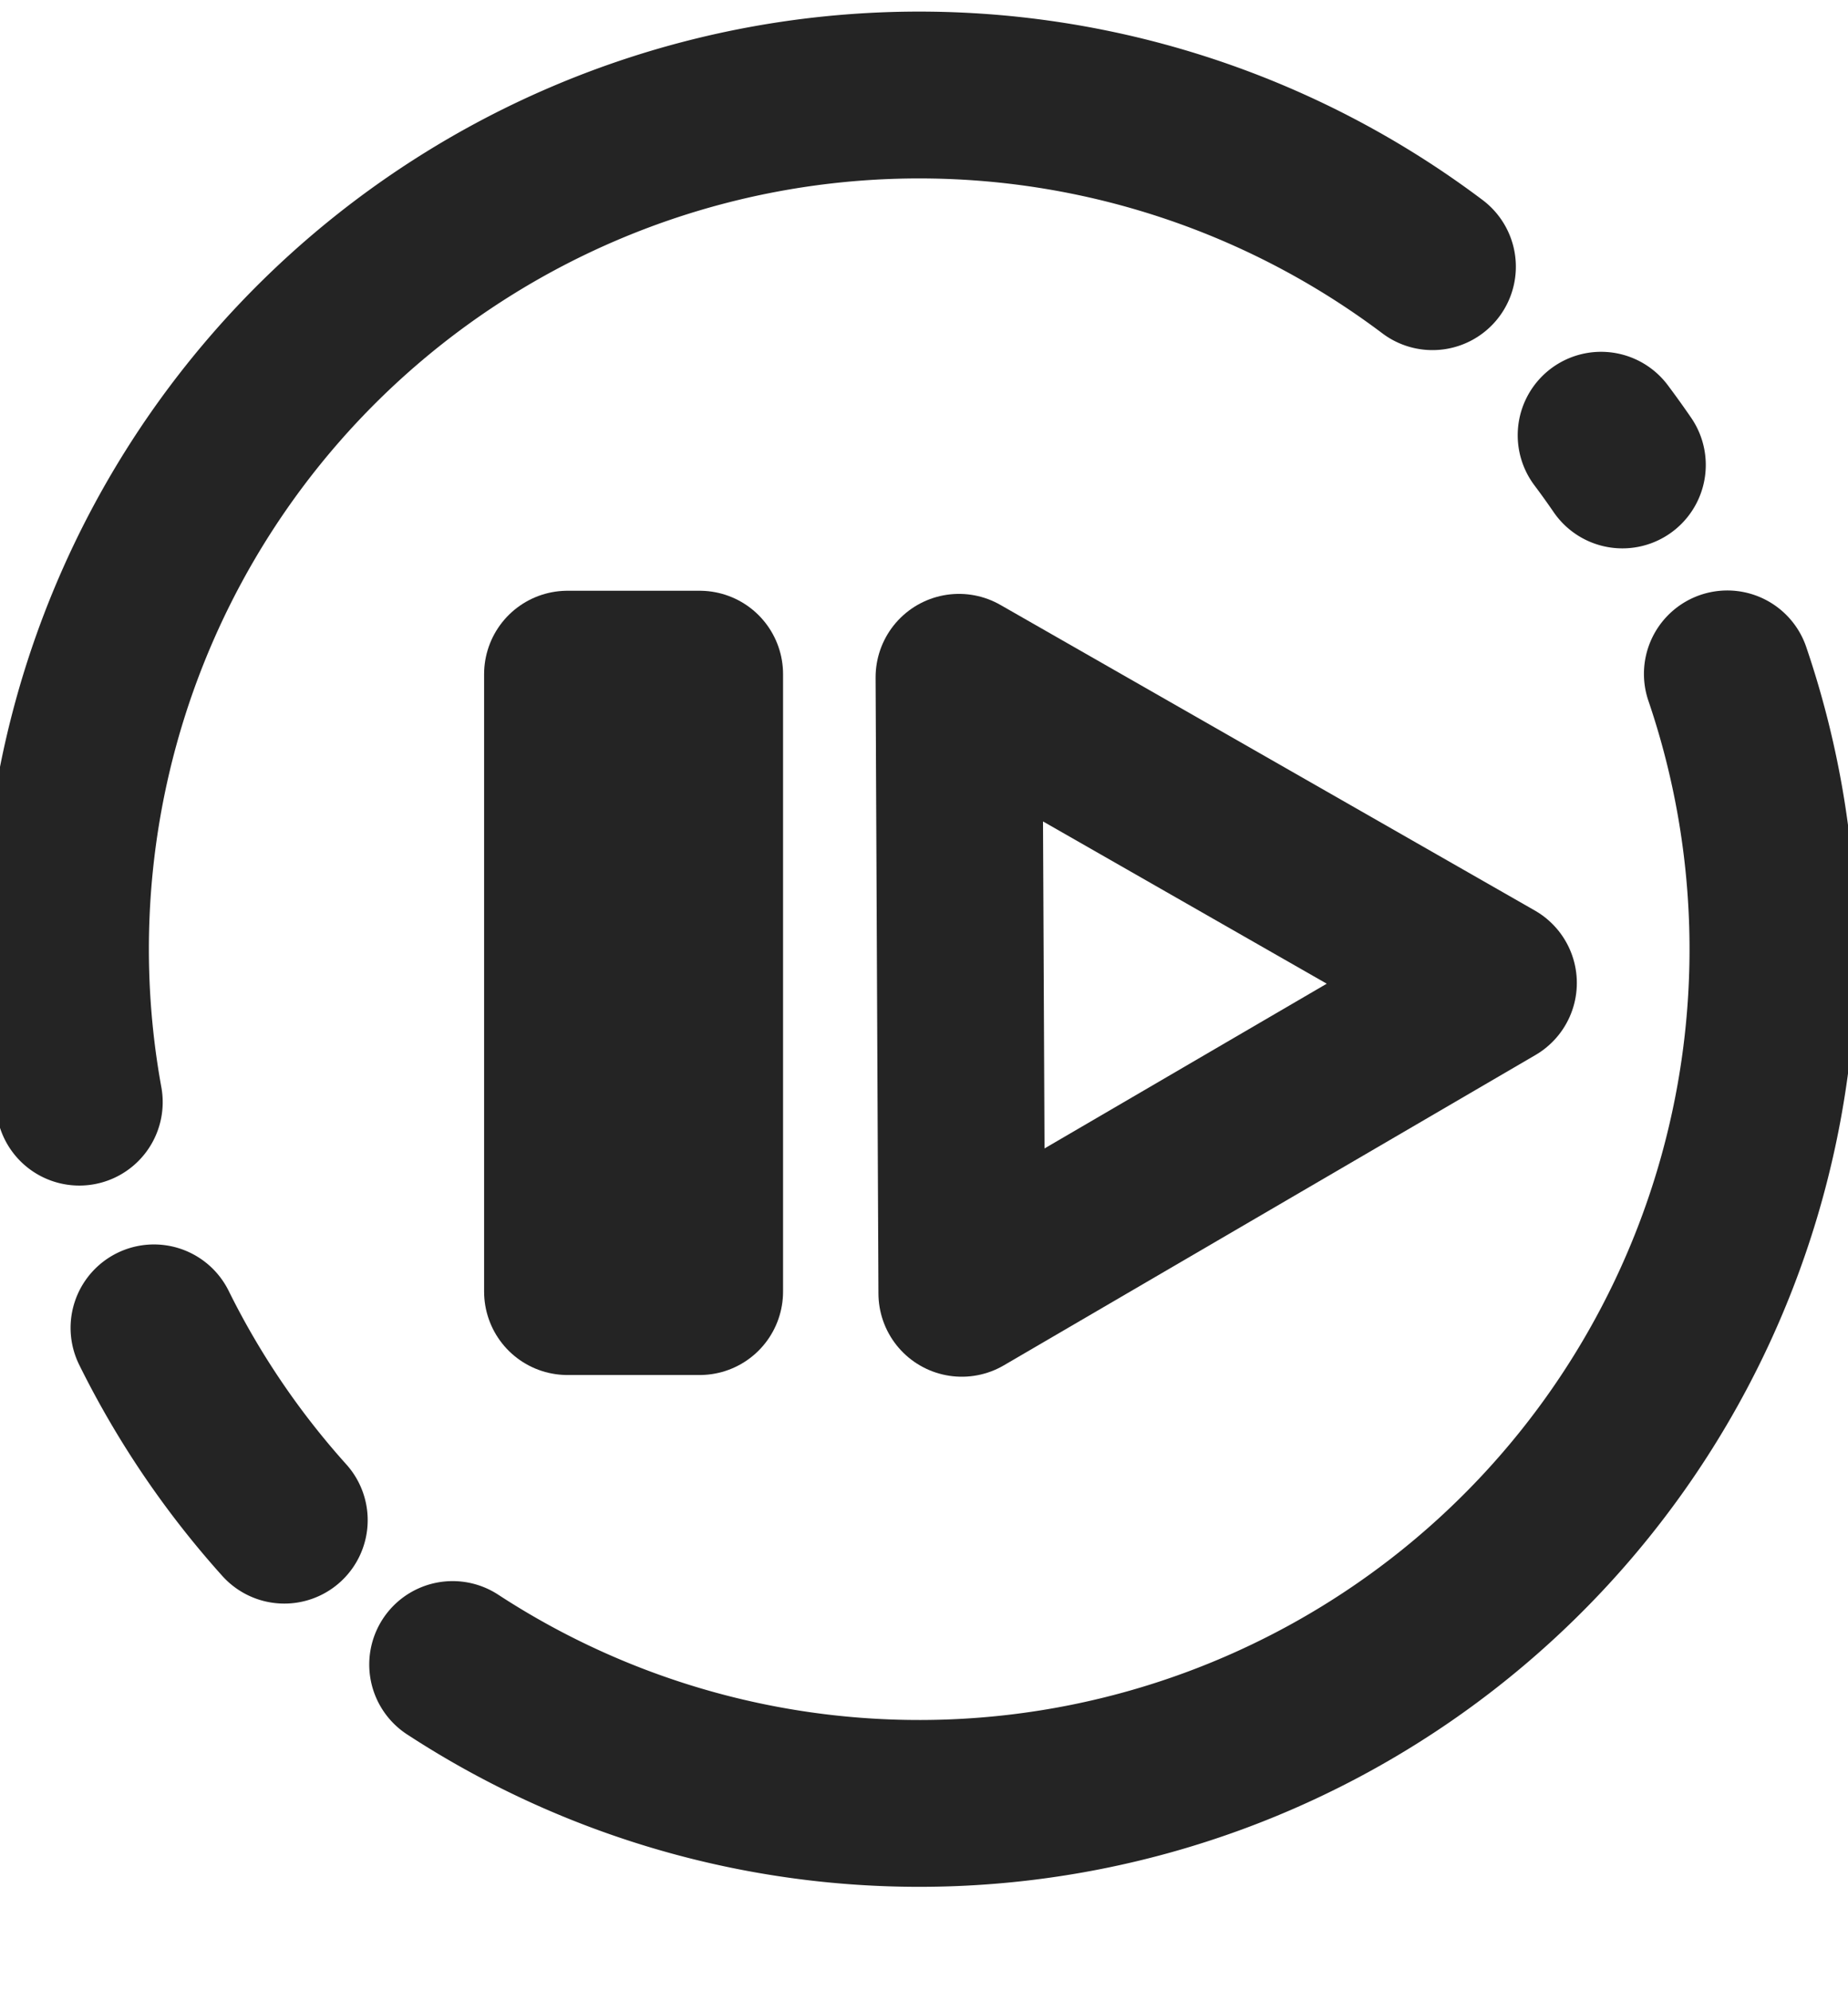 <?xml version="1.0" encoding="UTF-8" standalone="no"?>
<svg
   xmlns:dc="http://purl.org/dc/elements/1.1/"
   xmlns:cc="http://creativecommons.org/ns#"
   xmlns:rdf="http://www.w3.org/1999/02/22-rdf-syntax-ns#"
   xmlns:svg="http://www.w3.org/2000/svg"
   xmlns="http://www.w3.org/2000/svg"
   xmlns:sodipodi="http://sodipodi.sourceforge.net/DTD/sodipodi-0.dtd"
   xmlns:inkscape="http://www.inkscape.org/namespaces/inkscape"
   width="13"
   height="14"
   viewBox="0 0 13 14"
   fill="none"
   version="1.1"
   id="svg4"
   sodipodi:docname="logo.svg"
   inkscape:version="0.92.2 (5c3e80d, 2017-08-06)">
  <defs
     id="defs8" />
  <sodipodi:namedview
     pagecolor="#ffffff"
     bordercolor="#666666"
     borderopacity="1"
     objecttolerance="10"
     gridtolerance="10"
     guidetolerance="10"
     inkscape:pageopacity="0"
     inkscape:pageshadow="2"
     inkscape:window-width="1920"
     inkscape:window-height="1017"
     id="namedview6"
     showgrid="false"
     inkscape:snap-global="false"
     inkscape:zoom="11.9198"
     inkscape:cx="-15.82902"
     inkscape:cy="13.11671"
     inkscape:window-x="-8"
     inkscape:window-y="-8"
     inkscape:window-maximized="1"
     inkscape:current-layer="svg4" />
  <g
     inkscape:groupmode="layer"
     id="layer1"
     inkscape:label="Layer 1"
     style="display:inline" />
  <path
     style="display:inline;opacity:1;fill:none;fill-opacity:1;fill-rule:nonzero;stroke:#242424;stroke-width:1.173;stroke-linecap:round;stroke-linejoin:miter;stroke-miterlimit:4;stroke-dasharray:none;stroke-dashoffset:16.4;stroke-opacity:1;paint-order:markers stroke fill"
     id="path831"
     sodipodi:type="arc"
     sodipodi:cx="6.4661069"
     sodipodi:cy="6.6737981"
     sodipodi:rx="6.0054002"
     sodipodi:ry="6.0054002"
     sodipodi:start="5.9550535"
     sodipodi:end="2.1490968"
     d="M 12.151,4.738 A 6.005,6.005 0 0 1 10.15,11.417 6.005,6.005 0 0 1 3.184,11.703"
     sodipodi:open="true" />
  <path
     sodipodi:type="star"
     style="display:inline;opacity:1;fill:none;fill-opacity:1;fill-rule:nonzero;stroke:#242424;stroke-width:1.173;stroke-linecap:round;stroke-linejoin:round;stroke-miterlimit:4;stroke-dasharray:none;stroke-dashoffset:0;stroke-opacity:1;paint-order:markers stroke fill"
     id="path839"
     sodipodi:sides="3"
     sodipodi:cx="8.00596"
     sodipodi:cy="6.9220819"
     sodipodi:r1="2.5001523"
     sodipodi:r2="1.2500761"
     sodipodi:arg1="2.0899424"
     sodipodi:arg2="3.13714"
     inkscape:flatsided="true"
     inkscape:rounded="0"
     inkscape:randomized="0"
     d="M 6.766,9.093 6.746,4.762 10.506,6.911 Z"
     inkscape:transform-center-x="-0.16409911"
     inkscape:transform-center-y="0.0014726512" />
  <rect
     style="display:inline;opacity:1;fill:none;fill-opacity:1;fill-rule:nonzero;stroke:#242424;stroke-width:1.173;stroke-linecap:round;stroke-linejoin:round;stroke-miterlimit:4;stroke-dasharray:none;stroke-dashoffset:0;stroke-opacity:1;paint-order:markers stroke fill"
     id="rect841"
     width="0.93"
     height="4.341"
     x="3.992"
     y="4.74"
     ry="2.4722996e-007" />
  <path
     d="M 0.558,7.749 A 6.005,6.005 0 0 1 3.312,1.563 6.005,6.005 0 0 1 10.077,1.875"
     sodipodi:end="5.35739"
     sodipodi:start="2.9615201"
     sodipodi:ry="6.0054002"
     sodipodi:rx="6.0054002"
     sodipodi:cy="6.6737981"
     sodipodi:cx="6.4661069"
     sodipodi:type="arc"
     id="path843"
     style="display:inline;opacity:1;fill:none;fill-opacity:1;fill-rule:nonzero;stroke:#242424;stroke-width:1.173;stroke-linecap:round;stroke-linejoin:miter;stroke-miterlimit:4;stroke-dasharray:none;stroke-dashoffset:16.4;stroke-opacity:1;paint-order:markers stroke fill"
     sodipodi:open="true" />
  <path
     d="m 11.263,3.06 a 6.005,6.005 0 0 1 0.15,0.209"
     sodipodi:end="5.6804231"
     sodipodi:start="5.6375493"
     sodipodi:ry="6.0054002"
     sodipodi:rx="6.0054002"
     sodipodi:cy="6.6737981"
     sodipodi:cx="6.4661069"
     sodipodi:type="arc"
     id="path1839"
     style="display:inline;opacity:1;fill:none;fill-opacity:1;fill-rule:nonzero;stroke:#242424;stroke-width:1.173;stroke-linecap:round;stroke-linejoin:miter;stroke-miterlimit:4;stroke-dasharray:none;stroke-dashoffset:16.4;stroke-opacity:1;paint-order:markers stroke fill"
     sodipodi:open="true" />
  <path
     sodipodi:open="true"
     d="M 2,10.688 A 6.005,6.005 0 0 1 1.083,9.336"
     sodipodi:end="2.6822724"
     sodipodi:start="2.4094276"
     sodipodi:ry="6.0054002"
     sodipodi:rx="6.0054002"
     sodipodi:cy="6.6737981"
     sodipodi:cx="6.4661069"
     sodipodi:type="arc"
     id="path1841"
     style="display:inline;opacity:1;fill:none;fill-opacity:1;fill-rule:nonzero;stroke:#242424;stroke-width:1.173;stroke-linecap:round;stroke-linejoin:miter;stroke-miterlimit:4;stroke-dasharray:none;stroke-dashoffset:16.4;stroke-opacity:1;paint-order:markers stroke fill" />
</svg>
